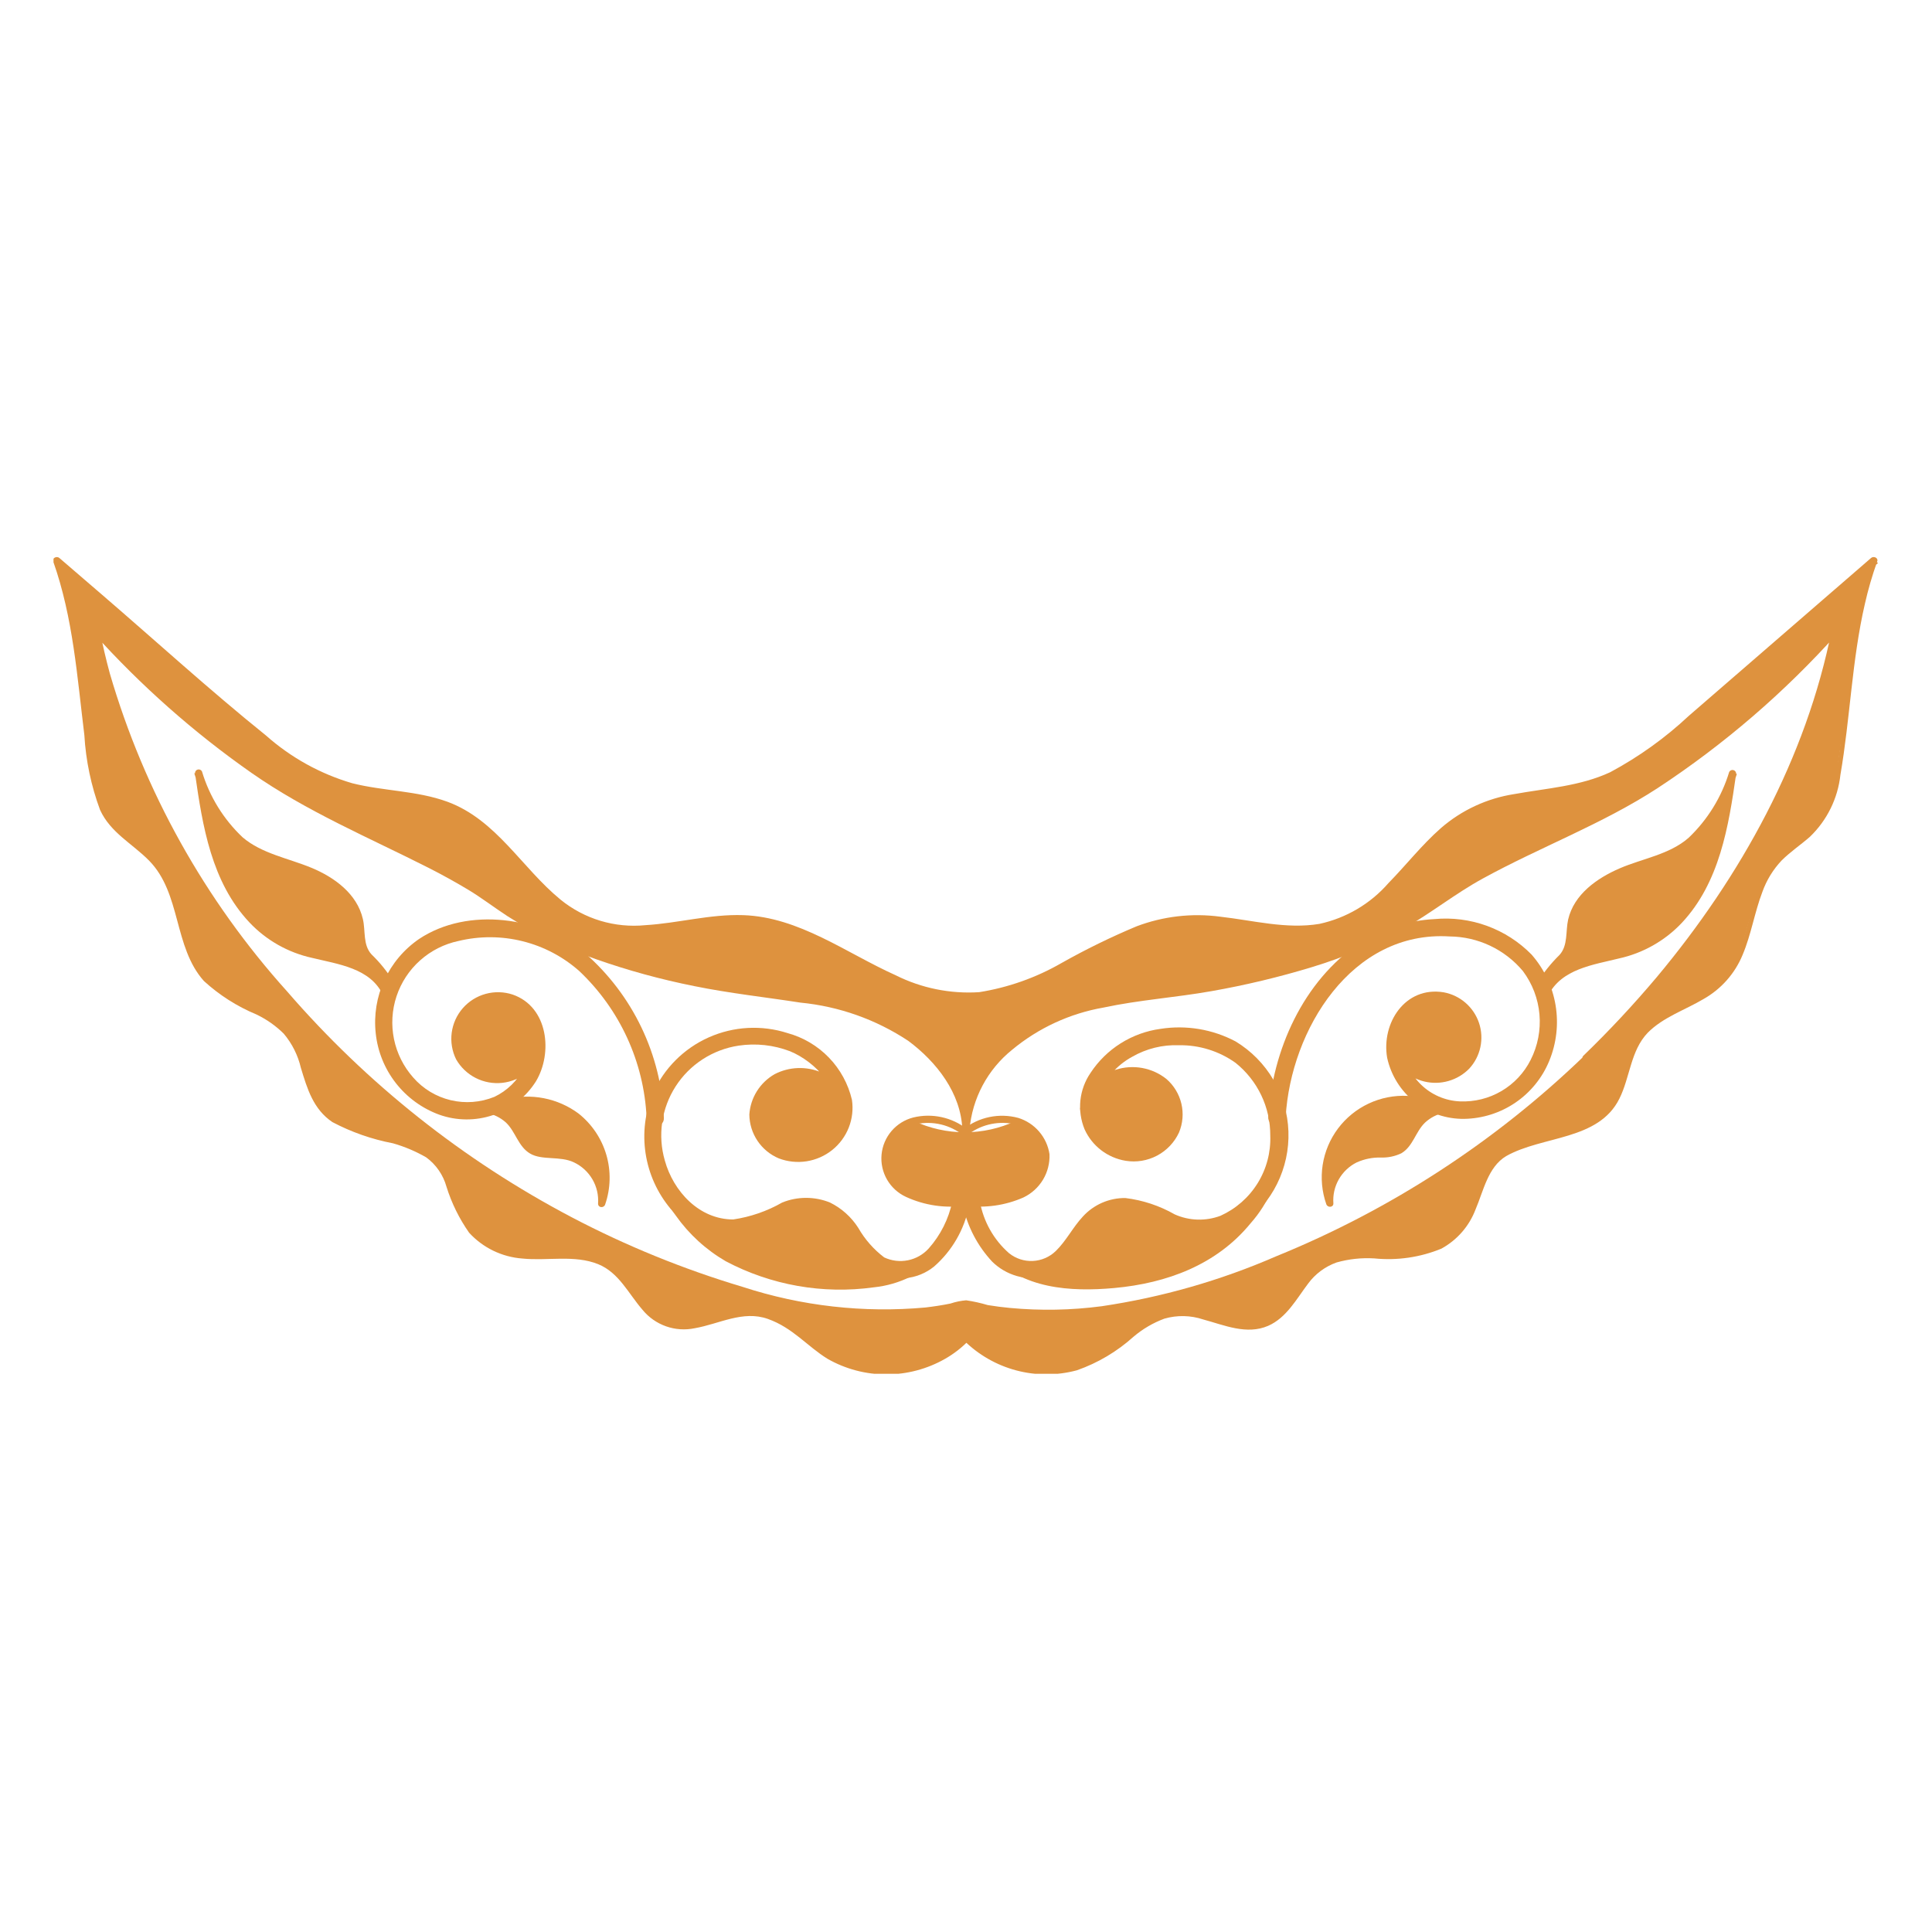 <svg width="210" height="210" viewBox="0 0 210 210" fill="none" xmlns="http://www.w3.org/2000/svg">
<g clip-path="url(#clip0_1397_35803)">
<path d="M118.26 120.635C118.533 119.518 119.206 118.539 120.152 117.881C121.098 117.223 122.252 116.932 123.398 117.062C124.438 117.089 125.433 117.491 126.2 118.193C126.966 118.894 127.451 119.849 127.566 120.88C127.615 121.582 127.486 122.284 127.19 122.922C126.895 123.56 126.442 124.113 125.874 124.53C125.338 124.932 124.719 125.209 124.061 125.342C123.404 125.474 122.725 125.459 122.075 125.297C121.137 125.061 120.285 124.564 119.621 123.863C118.956 123.162 118.505 122.287 118.321 121.341L118.26 120.635Z" fill="#DE923E"/>
<path d="M118.644 120.742C118.843 119.888 119.302 119.117 119.957 118.532C120.612 117.948 121.432 117.579 122.305 117.476C122.933 117.38 123.575 117.416 124.189 117.579C124.803 117.743 125.376 118.031 125.873 118.426C126.463 119.001 126.879 119.729 127.073 120.527C127.197 120.987 127.214 121.469 127.123 121.937C127.033 122.404 126.837 122.845 126.55 123.226C126.002 124.032 125.185 124.618 124.244 124.879C123.303 125.14 122.3 125.06 121.412 124.652C120.507 124.247 119.749 123.572 119.244 122.72C118.891 122.078 118.687 121.365 118.644 120.635C118.644 120.144 117.813 120.144 117.859 120.635C117.908 121.416 118.106 122.182 118.444 122.889C118.928 123.805 119.657 124.57 120.551 125.097C121.51 125.685 122.639 125.932 123.756 125.798C124.873 125.665 125.912 125.158 126.704 124.361C127.505 123.568 127.987 122.509 128.058 121.386C128.021 120.347 127.673 119.343 127.058 118.503C126.58 117.909 125.969 117.433 125.275 117.114C124.581 116.794 123.822 116.64 123.058 116.663C121.889 116.629 120.742 116.995 119.81 117.701C118.878 118.407 118.217 119.41 117.936 120.543C117.782 121.033 118.536 121.233 118.644 120.742Z" fill="#DE923E"/>
<path d="M119.167 120.896C119.349 120.25 119.691 119.66 120.161 119.181C120.632 118.702 121.217 118.349 121.861 118.154C122.505 117.96 123.188 117.931 123.847 118.07C124.505 118.209 125.118 118.511 125.628 118.949C125.927 119.235 126.167 119.577 126.333 119.955C126.5 120.333 126.59 120.74 126.598 121.153C126.607 121.567 126.534 121.977 126.383 122.362C126.232 122.747 126.007 123.098 125.72 123.396C125.079 124.034 124.226 124.416 123.322 124.469C122.418 124.523 121.525 124.245 120.813 123.687C120.121 123.167 119.613 122.441 119.361 121.615C119.11 120.788 119.128 119.903 119.413 119.087C120.075 117.287 121.371 115.788 123.059 114.87C124.603 113.981 126.368 113.545 128.15 113.612C130.354 113.578 132.511 114.25 134.303 115.529C135.487 116.478 136.441 117.681 137.094 119.048C137.746 120.416 138.081 121.912 138.072 123.427C138.141 125.253 137.662 127.058 136.698 128.612C135.734 130.166 134.327 131.398 132.657 132.152C131.046 132.755 129.26 132.7 127.689 131.999C126.036 131.055 124.211 130.451 122.32 130.22C121.453 130.212 120.593 130.386 119.798 130.732C119.002 131.079 118.289 131.589 117.706 132.229C116.614 133.395 115.906 134.867 114.753 135.986C114.081 136.636 113.193 137.019 112.258 137.061C111.323 137.104 110.404 136.803 109.676 136.216C108.01 134.753 106.893 132.768 106.508 130.588C106.424 130.366 106.259 130.184 106.047 130.076C105.835 129.969 105.59 129.945 105.361 130.008C105.131 130.071 104.934 130.218 104.808 130.419C104.681 130.62 104.635 130.861 104.677 131.094C105.171 133.355 106.266 135.442 107.846 137.136C108.594 137.872 109.516 138.409 110.526 138.698C111.537 138.988 112.604 139.02 113.63 138.793C117.475 137.734 118.014 132.183 122.244 132.091C124.705 132.091 126.72 133.962 129.119 134.361C131.162 134.669 133.248 134.233 134.996 133.134C136.616 131.992 137.926 130.465 138.808 128.693C139.689 126.92 140.115 124.957 140.046 122.98C139.978 121.003 139.417 119.073 138.414 117.366C137.412 115.658 135.999 114.226 134.303 113.198C131.801 111.873 128.935 111.394 126.135 111.833C124.599 112.043 123.126 112.579 121.815 113.404C120.505 114.229 119.386 115.325 118.537 116.618C117.927 117.507 117.548 118.533 117.435 119.604C117.323 120.674 117.479 121.756 117.89 122.752C118.293 123.645 118.912 124.424 119.69 125.021C120.468 125.617 121.383 126.013 122.351 126.172C123.521 126.362 124.721 126.165 125.768 125.611C126.815 125.057 127.652 124.177 128.15 123.105C128.566 122.113 128.658 121.016 128.412 119.97C128.166 118.924 127.596 117.982 126.781 117.277C126.021 116.672 125.122 116.263 124.164 116.087C123.207 115.912 122.221 115.974 121.294 116.27C120.367 116.566 119.527 117.086 118.85 117.784C118.174 118.481 117.68 119.334 117.414 120.268C117.152 121.449 118.952 121.955 119.229 120.774L119.167 120.896Z" fill="#DE923E"/>
<path d="M151.116 114.087C151.378 114.935 151.857 115.701 152.506 116.309C153.155 116.917 153.952 117.346 154.817 117.555C155.683 117.764 156.588 117.745 157.443 117.499C158.299 117.254 159.077 116.792 159.699 116.157C160.305 115.5 160.723 114.694 160.91 113.821C161.097 112.949 161.047 112.042 160.765 111.196C160.482 110.35 159.978 109.594 159.303 109.007C158.629 108.421 157.81 108.025 156.93 107.861C152.731 107.171 150.131 111.204 150.777 114.976C151.192 116.877 152.253 118.576 153.781 119.786C155.309 120.997 157.21 121.643 159.161 121.616C161.147 121.582 163.08 120.968 164.72 119.85C166.36 118.733 167.636 117.161 168.39 115.329C169.182 113.415 169.423 111.32 169.086 109.277C168.749 107.235 167.847 105.326 166.483 103.766C165.122 102.377 163.467 101.309 161.638 100.641C159.81 99.972 157.854 99.719 155.915 99.902C153.029 100.054 150.232 100.947 147.793 102.493C141.64 106.634 138.287 114.179 137.856 121.401C137.779 122.598 139.671 122.598 139.748 121.401C140.302 111.955 146.901 101.113 157.576 101.788C159.096 101.803 160.594 102.146 161.967 102.795C163.34 103.444 164.555 104.382 165.529 105.545C166.558 106.917 167.183 108.549 167.332 110.255C167.482 111.962 167.15 113.677 166.375 115.206C165.667 116.618 164.563 117.795 163.198 118.595C161.834 119.395 160.266 119.784 158.684 119.715C157.1 119.647 155.597 118.999 154.462 117.896C153.327 116.792 152.639 115.311 152.531 113.734C152.456 112.871 152.674 112.008 153.152 111.285C153.629 110.561 154.337 110.02 155.161 109.747C155.973 109.537 156.835 109.656 157.559 110.079C158.283 110.501 158.809 111.192 159.022 112.001C159.128 112.396 159.154 112.808 159.098 113.213C159.042 113.618 158.905 114.007 158.696 114.359C158.487 114.71 158.209 115.016 157.879 115.259C157.55 115.502 157.175 115.677 156.776 115.774C155.972 115.972 155.121 115.857 154.399 115.452C153.676 115.048 153.134 114.384 152.885 113.596C152.516 112.446 150.701 112.936 151.07 114.087H151.116Z" fill="#DE923E"/>
<path d="M159.514 120.742C158.582 120.411 157.57 120.38 156.62 120.656C155.67 120.931 154.831 121.498 154.223 122.275C153.546 123.195 153.192 124.422 152.192 125.005C151.208 125.361 150.162 125.517 149.116 125.465C147.831 125.63 146.653 126.264 145.809 127.244C144.989 128.236 144.582 129.504 144.67 130.786C144.138 129.255 144.05 127.604 144.418 126.025C144.785 124.446 145.592 123.003 146.747 121.861C147.948 120.75 149.435 119.991 151.042 119.669C152.649 119.347 154.314 119.474 155.853 120.036L159.514 120.742Z" fill="#DE923E"/>
<path d="M159.607 120.375C158.476 119.956 157.231 119.957 156.1 120.38C154.97 120.802 154.031 121.617 153.455 122.675C152.962 123.503 152.562 124.515 151.578 124.868C150.614 125.055 149.636 125.157 148.655 125.174C147.795 125.314 146.982 125.662 146.286 126.187C145.58 126.721 145.016 127.42 144.644 128.222C144.271 129.024 144.101 129.904 144.148 130.787L144.917 130.68C144.538 129.594 144.395 128.44 144.497 127.294C144.598 126.149 144.942 125.038 145.506 124.035C146.07 123.032 146.842 122.16 147.769 121.476C148.696 120.792 149.759 120.312 150.886 120.068C152.023 119.838 153.194 119.838 154.331 120.068C154.931 120.191 155.5 120.421 156.116 120.528L159.33 121.111C159.838 121.111 160.038 120.436 159.546 120.344L156.716 119.838C155.495 119.505 154.25 119.264 152.993 119.117C151.538 119.046 150.088 119.332 148.77 119.95C147.452 120.569 146.307 121.501 145.435 122.664C144.563 123.827 143.991 125.186 143.769 126.621C143.548 128.056 143.683 129.524 144.164 130.894C144.302 131.293 144.948 131.262 144.933 130.802C144.865 129.896 145.069 128.989 145.518 128.198C145.967 127.406 146.641 126.765 147.455 126.355C148.285 125.98 149.19 125.796 150.101 125.819C150.866 125.846 151.626 125.688 152.316 125.359C153.593 124.607 153.854 123.028 154.885 122.031C155.47 121.486 156.194 121.112 156.978 120.95C157.762 120.788 158.576 120.843 159.33 121.111C159.884 121.295 160.084 120.543 159.607 120.375Z" fill="#DE923E"/>
<path d="M167.498 106.94C168.305 105.717 169.233 104.577 170.267 103.536C170.66 102.383 170.883 101.18 170.928 99.963C171.273 98.877 171.849 97.878 172.616 97.034C173.383 96.19 174.324 95.52 175.374 95.071C177.419 94.043 179.68 93.537 181.788 92.633C183.895 91.728 186.741 88.998 188.418 83.922C188.045 87.723 187.166 91.456 185.803 95.025C184.41 98.626 181.645 101.531 178.111 103.107C176.312 103.797 174.358 103.996 172.512 104.64C171.573 104.86 170.691 105.272 169.92 105.85C169.149 106.428 168.508 107.16 168.036 107.998L167.498 106.94Z" fill="#DE923E"/>
<path d="M167.836 107.186C168.599 106.094 169.453 105.068 170.389 104.119C170.986 102.996 171.282 101.739 171.251 100.469C171.851 96.988 175.527 95.378 178.496 94.335C180.761 93.761 182.865 92.681 184.649 91.176C186.557 89.175 187.974 86.761 188.787 84.122L188.033 83.907C187.187 89.75 186.218 96.175 181.68 100.407C180.705 101.322 179.588 102.073 178.373 102.631C176.878 103.199 175.333 103.625 173.758 103.904C171.358 104.471 168.805 105.437 167.605 107.83H168.282L167.821 106.833C167.621 106.373 166.928 106.833 167.144 107.216L167.605 108.213C167.638 108.274 167.687 108.325 167.747 108.36C167.806 108.396 167.874 108.414 167.944 108.414C168.013 108.414 168.081 108.396 168.141 108.36C168.2 108.325 168.249 108.274 168.282 108.213C169.713 105.299 173.22 104.87 175.973 104.18C178.58 103.607 180.954 102.266 182.787 100.331C186.91 95.945 187.894 89.842 188.71 84.122C188.717 84.03 188.692 83.939 188.639 83.863C188.587 83.787 188.51 83.733 188.421 83.707C188.332 83.682 188.237 83.688 188.153 83.725C188.068 83.761 187.998 83.825 187.956 83.907C187.13 86.635 185.609 89.102 183.541 91.069C181.449 92.893 178.557 93.307 176.065 94.381C173.574 95.454 171.082 97.218 170.451 99.948C170.159 101.251 170.451 102.754 169.513 103.797C168.575 104.716 167.753 105.746 167.067 106.864C166.928 107.247 167.605 107.646 167.836 107.186Z" fill="#DE923E"/>
<path d="M138.917 125.098C138.696 126.698 138.14 128.233 137.287 129.606C136.444 130.988 135.21 132.091 133.74 132.775C132.271 133.46 130.631 133.697 129.027 133.455C127.539 133.03 126.1 132.449 124.735 131.722C123.318 131.099 121.715 131.044 120.259 131.569C117.351 132.658 116.69 136.492 113.86 137.703C112.883 138.043 111.828 138.087 110.826 137.831C109.824 137.574 108.921 137.028 108.23 136.262L107.968 135.97C111.398 140.019 117.198 139.911 121.336 139.528C124.809 139.26 128.183 138.245 131.226 136.553C134.21 134.805 138.533 130.204 138.917 125.527V125.098Z" fill="#DE923E"/>
<path d="M138.549 124.991C138.384 126.43 137.903 127.815 137.14 129.048C136.377 130.28 135.351 131.33 134.134 132.121C133.016 132.801 131.736 133.172 130.427 133.195C128.975 133.125 127.559 132.72 126.289 132.014C124.089 130.971 121.674 130.22 119.398 131.554C117.629 132.566 116.798 134.514 115.491 136.001C115.047 136.584 114.46 137.043 113.786 137.333C113.112 137.623 112.375 137.735 111.645 137.657C110.32 137.451 109.113 136.776 108.246 135.756C107.892 135.372 107.354 135.925 107.692 136.308C111.03 140.111 116.383 140.433 121.105 140.004C126.827 139.482 132.242 137.489 135.949 132.95C137.863 130.788 139.037 128.076 139.302 125.205C139.379 124.715 138.626 124.5 138.549 124.991C138.431 125.976 138.236 126.95 137.964 127.904C137.505 129.195 136.863 130.414 136.057 131.523C134.694 133.488 132.927 135.14 130.873 136.369C126.199 138.869 120.866 139.876 115.598 139.252C112.794 139.05 110.168 137.801 108.246 135.756L107.692 136.308C108.411 137.2 109.381 137.856 110.478 138.192C111.575 138.529 112.748 138.529 113.845 138.194C116.045 137.335 116.921 135.127 118.46 133.41C118.917 132.856 119.489 132.407 120.137 132.095C120.785 131.782 121.493 131.614 122.213 131.6C123.895 131.759 125.523 132.282 126.981 133.134C128.134 133.673 129.399 133.933 130.672 133.89C131.945 133.847 133.189 133.504 134.303 132.888C135.672 132.077 136.838 130.965 137.709 129.636C138.581 128.307 139.137 126.796 139.333 125.221C139.379 124.715 138.626 124.5 138.549 124.991Z" fill="#DE923E"/>
<path d="M152.024 113.842C152.268 114.676 152.77 115.413 153.458 115.947C154.146 116.481 154.985 116.786 155.856 116.818C156.728 116.85 157.587 116.608 158.313 116.127C159.039 115.645 159.594 114.947 159.9 114.133C160.177 113.318 160.193 112.437 159.945 111.612C159.697 110.788 159.197 110.061 158.515 109.533C157.809 109.023 156.965 108.74 156.094 108.721C155.223 108.702 154.367 108.948 153.639 109.425C152.977 109.926 152.447 110.58 152.096 111.331C151.745 112.082 151.583 112.907 151.624 113.734L152.024 113.842Z" fill="#DE923E"/>
<path d="M151.654 113.948C151.935 114.794 152.457 115.539 153.155 116.095C153.854 116.651 154.699 116.993 155.588 117.079C156.477 117.165 157.373 116.991 158.165 116.58C158.958 116.169 159.613 115.537 160.053 114.761C160.433 113.959 160.573 113.066 160.455 112.187C160.338 111.308 159.968 110.482 159.391 109.808C158.759 109.12 157.932 108.641 157.02 108.432C156.108 108.224 155.154 108.297 154.284 108.642C153.319 109.086 152.51 109.809 151.961 110.716C151.413 111.624 151.15 112.675 151.208 113.733C151.211 113.818 151.241 113.899 151.294 113.965C151.346 114.031 151.419 114.079 151.5 114.101L151.9 114.224C151.997 114.238 152.096 114.215 152.178 114.161C152.259 114.107 152.318 114.024 152.343 113.93C152.368 113.835 152.357 113.735 152.312 113.647C152.267 113.56 152.192 113.493 152.1 113.457L151.7 113.35L151.992 113.733C151.943 112.944 152.098 112.156 152.443 111.444C152.787 110.733 153.311 110.121 153.961 109.67C154.622 109.267 155.388 109.071 156.161 109.107C156.934 109.143 157.678 109.408 158.299 109.869C158.871 110.332 159.296 110.952 159.52 111.652C159.744 112.352 159.758 113.102 159.56 113.81C159.319 114.576 158.836 115.244 158.184 115.715C157.532 116.187 156.746 116.437 155.94 116.428C155.135 116.42 154.354 116.153 153.712 115.668C153.07 115.182 152.602 114.504 152.377 113.733C152.269 113.258 151.5 113.457 151.654 113.948Z" fill="#DE923E"/>
<path d="M104.923 130.664C106.832 130.879 108.766 130.67 110.584 130.051C111.409 129.724 112.13 129.18 112.672 128.479C113.213 127.777 113.555 126.943 113.66 126.064C113.651 125.103 113.328 124.171 112.739 123.41C112.151 122.649 111.329 122.1 110.399 121.847C108.668 122.654 106.781 123.073 104.869 123.073C102.958 123.073 101.07 122.654 99.34 121.847C98.411 122.101 97.592 122.65 97.006 123.412C96.42 124.173 96.1 125.104 96.094 126.064C96.2 126.943 96.541 127.777 97.083 128.479C97.624 129.18 98.345 129.724 99.17 130.051C101.017 130.685 102.984 130.894 104.923 130.664Z" fill="#DE923E"/>
<path d="M104.923 131.048C107.072 131.341 109.261 131.033 111.245 130.158C112.127 129.736 112.866 129.065 113.369 128.228C113.872 127.391 114.118 126.425 114.075 125.45C113.938 124.541 113.546 123.689 112.944 122.992C112.343 122.295 111.557 121.781 110.676 121.509C109.657 121.236 108.587 121.204 107.553 121.417C106.519 121.63 105.55 122.082 104.723 122.736H105.123C104.309 122.096 103.36 121.65 102.347 121.429C101.335 121.209 100.285 121.22 99.278 121.463C98.354 121.697 97.526 122.211 96.907 122.934C96.288 123.656 95.908 124.552 95.821 125.499C95.733 126.445 95.942 127.395 96.417 128.218C96.893 129.041 97.613 129.698 98.478 130.097C100.49 131.023 102.728 131.353 104.923 131.048C105.415 131.048 105.431 130.235 104.923 130.266C103.221 130.447 101.5 130.311 99.847 129.867C98.964 129.616 98.177 129.108 97.585 128.409C96.993 127.71 96.624 126.851 96.525 125.941C96.562 125.068 96.881 124.23 97.436 123.552C97.99 122.875 98.75 122.395 99.601 122.184C100.49 122 101.409 122.015 102.292 122.227C103.175 122.439 104 122.843 104.708 123.411C104.767 123.449 104.837 123.469 104.908 123.469C104.979 123.469 105.048 123.449 105.108 123.411C105.796 122.857 106.597 122.459 107.454 122.242C108.312 122.025 109.206 121.994 110.076 122.153C110.956 122.342 111.749 122.816 112.331 123.501C112.912 124.186 113.25 125.044 113.291 125.941C113.193 126.825 112.841 127.663 112.276 128.351C111.711 129.04 110.957 129.55 110.107 129.821C108.421 130.312 106.653 130.464 104.908 130.266C104.415 130.235 104.415 131.017 104.923 131.048Z" fill="#DE923E"/>
<path d="M183.849 78.079C180.496 80.978 177.004 83.937 172.744 85.256C168.483 86.575 164.053 86.192 160.192 88.062C154.316 90.915 151.485 98.245 145.302 100.331C139.826 102.217 133.796 99.272 128.027 99.916C120.336 100.775 113.076 108.289 104.954 108.289C96.832 108.289 89.572 100.775 81.881 99.916C76.097 99.272 70.083 102.217 64.591 100.331C58.438 98.199 55.577 90.869 49.717 88.062C45.856 86.192 41.256 86.529 37.149 85.256C33.042 83.983 29.458 80.978 26.043 78.079L6.046 60.919C8.631 68.035 8.723 75.595 9.876 83.002C10.037 85.262 10.768 87.446 11.999 89.351C13.307 91.068 15.368 92.08 16.768 93.721C19.844 97.325 19.213 103.121 22.521 106.557C25.074 109.21 29.473 109.792 31.596 112.798C33.134 115.098 33.134 118.303 34.903 120.465C37.041 123.026 40.903 123.118 44.025 124.345C45.51 124.7 46.836 125.536 47.794 126.722C49.947 130.571 49.701 134.298 54.731 135.923C58.407 137.135 62.884 135.386 66.099 137.533C68.591 139.19 69.544 142.747 72.374 143.775C75.205 144.802 78.666 142.241 81.912 142.563C85.157 142.885 87.388 145.63 90.156 147.363C92.511 148.654 95.221 149.151 97.882 148.781C100.544 148.41 103.013 147.192 104.923 145.308C106.796 147.19 109.235 148.41 111.868 148.781C114.501 149.152 117.183 148.654 119.506 147.363C122.259 145.707 124.52 142.763 127.735 142.563C130.95 142.364 134.227 144.864 137.288 143.775C140.103 142.747 141.056 139.174 143.548 137.533C146.763 135.386 151.239 137.135 154.931 135.923C159.961 134.282 159.699 130.556 161.853 126.722C162.813 125.539 164.138 124.703 165.622 124.345C168.698 123.118 172.621 123.026 174.759 120.465C176.558 118.303 176.451 115.098 178.066 112.798C180.189 109.731 184.572 109.21 187.141 106.557C190.433 103.121 189.787 97.356 192.879 93.721C194.294 92.08 196.355 91.068 197.663 89.351C198.888 87.443 199.617 85.261 199.786 83.002C200.939 75.595 201.032 68.035 203.616 60.919L183.849 78.079ZM172.436 115.083C159.525 127.54 143.643 136.512 126.289 141.152C119.86 142.87 111.261 143.499 104.754 141.75C98.324 143.499 89.895 142.87 83.465 141.152C66.114 136.505 50.234 127.534 37.319 115.083C24.551 102.815 13.707 86.437 10.23 68.572C15.908 74.888 22.369 80.459 29.458 85.149C37.026 90.179 47.071 93.414 53.455 98.107C60.392 103.229 69.129 105.667 77.635 107.308C83.157 108.335 88.895 108.458 94.156 110.375C99.416 112.292 104.662 117.291 104.77 122.812C104.877 117.291 110.123 112.307 115.383 110.375C120.644 108.443 126.382 108.32 131.888 107.308C140.395 105.698 149.132 103.259 156.069 98.107C162.453 93.414 172.497 90.179 180.081 85.149C187.236 80.479 193.764 74.918 199.509 68.602C196.048 86.437 185.203 102.738 172.436 115.083V115.083Z" fill="#DE923E"/>
<path d="M183.572 77.804C181 80.211 178.125 82.273 175.019 83.938C171.712 85.472 168.128 85.671 164.59 86.315C161.638 86.773 158.875 88.055 156.622 90.011C154.545 91.836 152.853 94.013 150.931 95.976C148.971 98.23 146.332 99.79 143.409 100.423C139.825 101.021 136.194 100.04 132.641 99.641C129.571 99.231 126.447 99.589 123.55 100.684C120.746 101.857 118.014 103.193 115.367 104.686C112.606 106.274 109.577 107.344 106.43 107.845C103.294 108.046 100.162 107.411 97.354 106.005C91.986 103.598 86.864 99.672 80.772 99.472C77.188 99.35 73.712 100.347 70.159 100.561C66.835 100.893 63.515 99.894 60.929 97.786C56.699 94.32 53.961 89.106 48.623 87.143C45.301 85.932 41.686 85.993 38.286 85.134C34.818 84.118 31.619 82.347 28.919 79.951C22.766 74.998 16.998 69.722 11.06 64.616L6.445 60.644C6.168 60.414 5.646 60.644 5.784 61.028C7.953 67.162 8.384 73.541 9.168 79.89C9.329 82.673 9.905 85.418 10.875 88.032C12.014 90.517 14.367 91.682 16.198 93.538C19.72 97.111 18.843 102.923 22.166 106.634C23.843 108.166 25.774 109.396 27.873 110.268C28.972 110.793 29.976 111.498 30.841 112.354C31.746 113.428 32.383 114.699 32.703 116.065C33.395 118.35 34.056 120.573 36.133 121.969C38.196 123.057 40.41 123.832 42.701 124.269C43.971 124.628 45.19 125.144 46.331 125.803C47.402 126.591 48.176 127.714 48.531 128.992C49.087 130.776 49.918 132.462 50.992 133.992C52.494 135.632 54.569 136.637 56.791 136.798C59.499 137.074 62.437 136.369 65.021 137.411C67.282 138.331 68.313 140.616 69.835 142.365C70.505 143.187 71.389 143.809 72.391 144.164C73.392 144.518 74.472 144.591 75.512 144.373C78.173 143.913 80.742 142.395 83.464 143.361C86.187 144.328 87.756 146.352 89.956 147.701C91.899 148.809 94.1 149.392 96.339 149.392C98.579 149.392 100.779 148.809 102.723 147.701C103.683 147.156 104.559 146.474 105.322 145.677H104.753C106.335 147.253 108.305 148.385 110.466 148.958C112.627 149.532 114.901 149.527 117.059 148.943C119.333 148.146 121.424 146.905 123.212 145.294C124.206 144.449 125.341 143.785 126.565 143.331C127.952 142.932 129.427 142.964 130.795 143.423C133.072 144.036 135.502 145.125 137.84 144.113C139.84 143.239 140.917 141.199 142.194 139.512C142.969 138.464 144.04 137.668 145.27 137.227C146.604 136.849 147.993 136.699 149.377 136.783C151.858 137.035 154.363 136.672 156.668 135.725C158.383 134.789 159.704 133.271 160.391 131.446C161.237 129.483 161.729 126.846 163.713 125.665C167.666 123.426 173.742 123.993 176.019 119.423C177.188 117.077 177.234 114.209 179.095 112.262C180.772 110.56 183.141 109.793 185.156 108.597C187.079 107.515 188.58 105.819 189.417 103.782C190.355 101.558 190.709 99.181 191.57 96.927C192.022 95.667 192.729 94.514 193.647 93.538C194.601 92.587 195.724 91.836 196.723 90.962C198.591 89.171 199.767 86.782 200.046 84.214C201.107 78.08 201.292 71.747 202.707 65.628C203.059 64.069 203.506 62.533 204.045 61.028C204.184 60.629 203.661 60.414 203.384 60.644L183.572 77.804C183.187 78.126 183.756 78.678 184.141 78.356L204.138 61.196L203.476 60.813C201.43 66.548 200.923 72.621 200.215 78.617C200.084 81.564 199.567 84.482 198.677 87.296C197.569 90.026 195.016 91.161 193.109 93.216C189.832 96.758 190.555 102.202 187.54 105.867C184.525 109.532 179.203 109.502 177.265 114.01C176.265 116.356 176.111 119.224 174.004 120.957C171.897 122.69 169.466 122.828 167.174 123.518C165.19 124.116 162.744 124.837 161.698 126.769C160.652 128.701 160.252 130.511 159.283 132.259C158.679 133.296 157.832 134.171 156.814 134.809C155.795 135.448 154.637 135.83 153.438 135.924C150.946 136.231 148.408 135.725 145.931 136.277C143.89 136.846 142.142 138.167 141.04 139.972C139.502 141.997 138.071 143.929 135.256 143.637C132.441 143.346 129.949 141.69 127.088 142.334C124.227 142.978 122.474 145.079 120.351 146.566C118.081 148.064 115.361 148.73 112.653 148.45C109.946 148.17 107.42 146.963 105.507 145.033C105.43 144.961 105.328 144.92 105.222 144.92C105.117 144.92 105.015 144.961 104.938 145.033C103.224 146.737 101.034 147.885 98.654 148.328C96.275 148.772 93.817 148.489 91.601 147.517C89.371 146.49 87.694 144.634 85.618 143.361C84.648 142.771 83.562 142.396 82.434 142.261C81.306 142.126 80.162 142.235 79.08 142.579C76.558 143.254 73.773 144.512 71.466 142.579C69.789 141.214 68.928 139.098 67.297 137.687C63.313 134.252 57.453 137.411 53.161 134.62C49.562 132.259 50.3 126.677 46.408 124.76C44.219 123.829 41.955 123.085 39.64 122.536C38.415 122.231 37.265 121.683 36.256 120.926C35.255 120.029 34.534 118.863 34.179 117.568C33.441 115.344 32.995 113.059 31.211 111.434C29.445 110.102 27.536 108.971 25.519 108.06C23.32 106.887 21.665 104.908 20.905 102.54C20.151 100.362 19.766 98.092 18.843 95.991C17.731 93.872 16.115 92.055 14.136 90.701C12.987 89.804 12.083 88.633 11.506 87.296C11.05 86.025 10.73 84.709 10.553 83.371C9.583 77.344 9.368 71.195 7.953 65.245C7.599 63.746 7.168 62.267 6.661 60.813L5.999 61.196L24.735 77.329C27.302 79.722 30.083 81.877 33.041 83.769C36.092 85.412 39.447 86.414 42.901 86.714C46.315 86.954 49.592 88.144 52.361 90.149C54.464 92.071 56.447 94.119 58.299 96.283C60.053 98.328 62.289 99.909 64.806 100.883C68.097 101.957 71.589 101.359 74.927 100.883C78.327 100.166 81.849 100.266 85.202 101.175C88.252 102.318 91.2 103.713 94.016 105.346C96.632 106.828 99.451 107.918 102.384 108.582C105.314 109.06 108.319 108.731 111.075 107.631C116.844 105.499 121.997 101.083 128.257 100.439C134.933 99.749 141.84 103.506 148.039 99.611C152.807 96.543 155.376 90.885 160.591 88.447C163.929 86.913 167.728 86.913 171.266 86.177C174.61 85.345 177.722 83.773 180.372 81.576C181.695 80.564 182.941 79.491 184.202 78.418C184.51 78.034 183.956 77.482 183.572 77.804Z" fill="#DE923E"/>
<path d="M172.159 114.807C162.504 124.114 151.154 131.495 138.718 136.552C132.664 139.187 126.286 141.012 119.752 141.981C116.437 142.418 113.083 142.479 109.754 142.165C108.954 142.088 108.215 141.996 107.369 141.858C106.598 141.628 105.812 141.454 105.016 141.337C104.435 141.386 103.861 141.505 103.308 141.69C102.416 141.874 101.493 142.012 100.586 142.119C93.882 142.729 87.125 141.967 80.727 139.88C74.298 137.959 68.069 135.422 62.13 132.304C50.377 126.123 39.89 117.801 31.212 107.768C22.267 97.835 15.679 86.021 11.938 73.203C11.523 71.67 11.153 70.136 10.846 68.465L10.184 68.833C15.303 74.518 21.051 79.606 27.32 83.999C33.35 88.216 40.057 91.023 46.594 94.335C48.04 95.071 49.486 95.868 50.87 96.697C52.255 97.525 53.701 98.629 55.131 99.564C58.151 101.499 61.388 103.074 64.776 104.257C68.265 105.485 71.838 106.463 75.466 107.186C79.297 107.968 83.158 108.382 87.003 108.98C91.193 109.386 95.218 110.813 98.725 113.136C101.801 115.421 104.462 118.825 104.601 122.781C104.619 122.872 104.667 122.953 104.739 123.012C104.81 123.07 104.9 123.102 104.993 123.102C105.085 123.102 105.175 123.07 105.247 123.012C105.318 122.953 105.367 122.872 105.385 122.781C105.53 121.102 106.013 119.469 106.806 117.98C107.599 116.492 108.685 115.178 110 114.117C112.856 111.742 116.288 110.156 119.952 109.517C123.813 108.689 127.766 108.428 131.658 107.738C135.364 107.087 139.026 106.211 142.625 105.115C146.072 104.067 149.402 102.67 152.562 100.944C155.531 99.273 158.161 97.141 161.161 95.5C167.421 92.065 174.19 89.566 180.189 85.655C187.421 80.902 194.004 75.232 199.77 68.787L199.109 68.419C196.34 82.42 189.218 95.27 180.112 106.174C177.595 109.166 174.925 112.027 172.113 114.746C171.744 115.099 172.313 115.651 172.667 115.298C183.068 105.506 191.2 93.568 196.494 80.319C197.945 76.52 199.072 72.606 199.863 68.618C199.863 68.265 199.494 67.928 199.201 68.235C193.899 74.132 187.914 79.383 181.373 83.876C175.22 88.063 168.375 90.762 161.853 94.197C160.315 94.979 158.869 95.822 157.439 96.743C156.008 97.663 154.547 98.813 153.024 99.718C149.735 101.653 146.229 103.197 142.579 104.318C138.983 105.428 135.32 106.309 131.612 106.956C127.612 107.676 123.551 107.952 119.567 108.811C115.733 109.514 112.158 111.23 109.215 113.78C107.888 114.905 106.796 116.281 106.004 117.829C105.212 119.376 104.735 121.065 104.601 122.797H105.385C105.154 116.279 99.109 111.403 93.31 109.578C89.387 108.534 85.385 107.815 81.343 107.431C77.553 106.904 73.802 106.131 70.114 105.115C66.364 104.14 62.725 102.784 59.254 101.067C56.177 99.534 53.408 97.264 50.378 95.5C44.072 91.851 37.15 89.366 30.951 85.502C23.442 80.734 16.638 74.942 10.738 68.296C10.461 67.989 10.015 68.296 10.077 68.679C12.948 81.821 18.893 94.101 27.428 104.517C39.961 120.448 56.807 132.469 75.974 139.159C82.26 141.545 88.896 142.886 95.617 143.131C97.333 143.164 99.05 143.082 100.755 142.886C101.463 142.794 102.185 142.702 102.908 142.564C103.7 142.299 104.536 142.19 105.37 142.242C108.527 142.885 111.746 143.178 114.968 143.116C121.594 142.795 128.126 141.424 134.319 139.052C147.065 134.562 158.833 127.686 168.991 118.794C170.252 117.69 171.498 116.54 172.713 115.359C173.082 115.022 172.528 114.455 172.159 114.807Z" fill="#DE923E"/>
<path d="M91.74 120.635C91.46 119.519 90.784 118.541 89.837 117.884C88.889 117.227 87.734 116.935 86.587 117.062C85.549 117.09 84.555 117.492 83.791 118.194C83.028 118.896 82.545 119.851 82.434 120.881C82.379 121.581 82.504 122.284 82.797 122.923C83.09 123.561 83.543 124.115 84.111 124.53C84.647 124.931 85.267 125.208 85.924 125.34C86.581 125.473 87.259 125.458 87.91 125.297C88.85 125.065 89.703 124.568 90.368 123.867C91.033 123.166 91.483 122.289 91.663 121.341L91.74 120.635Z" fill="#DE923E"/>
<path d="M92.11 120.544C91.864 119.673 91.4 118.879 90.761 118.237C90.122 117.595 89.329 117.127 88.458 116.875C87.587 116.623 86.665 116.597 85.781 116.799C84.897 117.001 84.078 117.424 83.404 118.029C82.702 118.798 82.233 119.75 82.05 120.774C81.978 121.297 82.01 121.829 82.144 122.339C82.279 122.85 82.514 123.329 82.835 123.749C83.487 124.658 84.43 125.319 85.509 125.623C86.588 125.926 87.739 125.855 88.772 125.42C89.843 124.977 90.746 124.21 91.356 123.227C91.817 122.437 92.08 121.548 92.125 120.636C92.125 120.145 91.387 120.145 91.341 120.636C91.3 121.383 91.081 122.11 90.701 122.755C90.321 123.401 89.791 123.947 89.157 124.347C88.35 124.869 87.388 125.101 86.431 125.003C85.475 124.905 84.58 124.484 83.896 123.81C83.207 123.131 82.805 122.214 82.773 121.249C82.85 120.357 83.193 119.507 83.758 118.811C84.163 118.361 84.662 118.006 85.221 117.77C85.779 117.534 86.382 117.424 86.988 117.446C87.985 117.41 88.965 117.719 89.76 118.32C90.556 118.92 91.12 119.776 91.356 120.743C91.464 121.234 92.218 121.034 92.11 120.544Z" fill="#DE923E"/>
<path d="M92.648 120.389C92.407 119.545 91.981 118.765 91.4 118.105C90.82 117.445 90.099 116.922 89.291 116.575C88.483 116.227 87.607 116.062 86.727 116.094C85.847 116.125 84.985 116.351 84.204 116.755C83.418 117.203 82.755 117.838 82.274 118.603C81.794 119.368 81.511 120.24 81.45 121.141C81.459 122.16 81.767 123.154 82.335 124.002C82.904 124.849 83.708 125.512 84.65 125.91C85.613 126.277 86.656 126.386 87.675 126.227C88.693 126.068 89.653 125.645 90.457 125.002C91.261 124.358 91.882 123.516 92.259 122.559C92.635 121.601 92.754 120.563 92.602 119.546C92.198 117.821 91.335 116.237 90.103 114.96C88.871 113.683 87.317 112.762 85.603 112.292C82.786 111.388 79.733 111.555 77.032 112.761C74.331 113.967 72.174 116.127 70.975 118.825C70.112 120.896 69.835 123.163 70.174 125.38C70.513 127.597 71.455 129.679 72.898 131.4C74.285 132.948 76.144 133.999 78.189 134.39C80.319 134.654 82.478 134.224 84.342 133.163C85.583 132.412 87.034 132.079 88.48 132.212C89.516 132.394 90.454 132.938 91.126 133.746C92.448 135.279 93.294 137.15 95.063 138.224C96.072 138.786 97.227 139.034 98.379 138.935C99.53 138.837 100.626 138.397 101.524 137.672C103.482 135.962 104.818 133.654 105.323 131.108C105.391 130.868 105.36 130.612 105.237 130.394C105.114 130.177 104.91 130.018 104.67 129.951C104.429 129.883 104.171 129.914 103.954 130.037C103.736 130.159 103.576 130.362 103.508 130.602C103.115 132.499 102.23 134.26 100.94 135.709C100.345 136.365 99.554 136.813 98.684 136.987C97.815 137.16 96.912 137.051 96.109 136.675C94.964 135.807 94.007 134.716 93.294 133.47C92.541 132.287 91.477 131.332 90.218 130.71C88.551 130.034 86.686 130.034 85.019 130.71C83.376 131.65 81.57 132.274 79.697 132.55C75.99 132.55 73.19 129.483 72.267 126.155C71.874 124.806 71.775 123.39 71.976 121.999C72.177 120.609 72.673 119.278 73.432 118.095C74.191 116.911 75.194 115.903 76.376 115.138C77.557 114.373 78.888 113.868 80.281 113.657C82.169 113.374 84.099 113.586 85.88 114.27C88.572 115.375 91.679 118.503 90.587 121.647C90.27 122.57 89.627 123.347 88.778 123.832C87.929 124.318 86.932 124.478 85.972 124.284C85.468 124.166 84.996 123.938 84.589 123.618C84.182 123.297 83.851 122.891 83.619 122.429C83.409 122.003 83.309 121.532 83.328 121.058C83.347 120.584 83.484 120.122 83.727 119.714C85.265 116.647 90.095 117.66 90.787 120.788C91.033 121.969 92.864 121.463 92.602 120.282L92.648 120.389Z" fill="#DE923E"/>
<path d="M57.054 113.597C56.834 114.294 56.385 114.897 55.78 115.309C55.174 115.721 54.447 115.917 53.716 115.867C52.989 115.8 52.307 115.488 51.782 114.984C51.256 114.48 50.919 113.812 50.824 113.091C50.501 109.518 55.439 108.49 56.977 111.557C58.515 114.624 56.469 117.937 53.731 119.225C52.226 119.836 50.566 119.962 48.986 119.585C47.405 119.208 45.982 118.348 44.917 117.124C43.866 115.939 43.145 114.499 42.826 112.95C42.508 111.4 42.602 109.794 43.1 108.292C43.598 106.79 44.483 105.444 45.665 104.389C46.848 103.334 48.287 102.607 49.839 102.28C52.129 101.729 54.518 101.738 56.802 102.307C59.087 102.875 61.2 103.987 62.961 105.546C67.377 109.719 70.002 115.435 70.282 121.494C70.282 122.691 72.236 122.691 72.159 121.494C72.021 118.087 71.189 114.743 69.713 111.667C68.238 108.59 66.15 105.845 63.576 103.598C58.777 99.657 50.87 98.523 45.548 102.065C43.907 103.192 42.603 104.74 41.774 106.547C40.945 108.353 40.623 110.35 40.841 112.324C41.048 114.291 41.804 116.16 43.022 117.721C44.239 119.282 45.871 120.473 47.732 121.157C49.637 121.838 51.718 121.85 53.631 121.192C55.544 120.534 57.175 119.245 58.254 117.538C60.099 114.471 59.607 109.456 55.731 108.107C54.781 107.793 53.759 107.765 52.794 108.028C51.828 108.291 50.962 108.833 50.305 109.585C49.647 110.337 49.228 111.267 49.098 112.256C48.969 113.245 49.136 114.251 49.578 115.146C50.074 116.012 50.813 116.716 51.704 117.17C52.595 117.624 53.6 117.808 54.595 117.701C55.59 117.593 56.531 117.198 57.304 116.565C58.077 115.931 58.648 115.086 58.946 114.134C59.315 112.984 57.5 112.493 57.131 113.643L57.054 113.597Z" fill="#DE923E"/>
<path d="M50.486 120.742C51.42 120.41 52.435 120.379 53.388 120.655C54.34 120.93 55.182 121.497 55.793 122.276C56.469 123.196 56.823 124.423 57.808 125.006C58.792 125.361 59.838 125.517 60.884 125.466C62.165 125.63 63.338 126.265 64.176 127.244C64.996 128.237 65.403 129.504 65.314 130.787C65.847 129.255 65.934 127.605 65.567 126.026C65.199 124.447 64.392 123.003 63.238 121.862C62.038 120.752 60.555 119.994 58.95 119.672C57.346 119.35 55.684 119.476 54.147 120.037L50.486 120.742Z" fill="#DE923E"/>
<path d="M50.593 121.142C51.334 120.88 52.132 120.821 52.904 120.973C53.675 121.124 54.391 121.479 54.978 122C56.039 122.982 56.316 124.623 57.623 125.389C58.931 126.156 60.869 125.62 62.376 126.34C63.218 126.737 63.92 127.379 64.39 128.181C64.859 128.983 65.074 129.907 65.007 130.833C65.007 131.293 65.638 131.339 65.776 130.925C66.379 129.181 66.424 127.293 65.906 125.522C65.388 123.751 64.332 122.183 62.884 121.034C61.763 120.203 60.469 119.634 59.098 119.369C57.727 119.103 56.313 119.148 54.962 119.501C54.517 119.642 54.066 119.759 53.608 119.853L50.378 120.436C49.886 120.528 50.101 121.28 50.593 121.203L53.824 120.62C54.439 120.513 54.993 120.283 55.608 120.16C56.74 119.93 57.907 119.93 59.038 120.16C60.166 120.405 61.228 120.885 62.156 121.568C63.084 122.252 63.855 123.124 64.421 124.126C64.986 125.129 65.332 126.24 65.436 127.385C65.539 128.53 65.398 129.685 65.022 130.772L65.791 130.879C65.841 130 65.675 129.121 65.308 128.32C64.941 127.518 64.383 126.818 63.684 126.279C62.978 125.747 62.156 125.39 61.284 125.236C60.303 125.219 59.325 125.116 58.362 124.929C57.377 124.561 56.977 123.565 56.485 122.736C56.096 122.077 55.572 121.508 54.947 121.065C54.28 120.61 53.515 120.316 52.714 120.207C51.913 120.097 51.097 120.176 50.332 120.436C49.917 120.544 50.117 121.295 50.593 121.142Z" fill="#DE923E"/>
<path d="M42.487 106.94C41.689 105.71 40.76 104.569 39.718 103.536C39.324 102.383 39.101 101.18 39.056 99.963C38.712 98.879 38.138 97.881 37.374 97.037C36.61 96.193 35.673 95.523 34.626 95.071C32.581 94.043 30.319 93.537 28.212 92.633C26.105 91.728 23.259 88.998 21.567 83.922C21.937 87.725 22.822 91.459 24.197 95.025C25.593 98.624 28.357 101.528 31.888 103.107C33.688 103.797 35.657 103.996 37.503 104.64C38.441 104.857 39.322 105.268 40.091 105.847C40.859 106.425 41.497 107.158 41.964 107.998L42.487 106.94Z" fill="#DE923E"/>
<path d="M42.825 106.803C42.149 105.678 41.327 104.647 40.38 103.736C39.426 102.694 39.749 101.191 39.441 99.887C38.811 97.158 36.365 95.364 33.842 94.321C31.32 93.278 28.443 92.787 26.366 91.008C24.293 89.046 22.771 86.578 21.952 83.847C21.909 83.765 21.84 83.701 21.755 83.664C21.67 83.628 21.576 83.622 21.487 83.647C21.398 83.672 21.321 83.728 21.268 83.803C21.216 83.879 21.191 83.97 21.198 84.062C22.013 89.782 22.982 95.885 27.12 100.271C28.951 102.209 31.326 103.55 33.934 104.12C36.749 104.81 40.272 105.224 41.626 108.153C41.659 108.214 41.707 108.265 41.767 108.3C41.827 108.335 41.895 108.354 41.964 108.354C42.033 108.354 42.102 108.335 42.161 108.3C42.221 108.265 42.27 108.214 42.303 108.153L42.764 107.156C42.979 106.711 42.303 106.313 42.087 106.773L41.626 107.77H42.303C41.164 105.408 38.611 104.411 36.15 103.844C34.577 103.557 33.032 103.131 31.535 102.571C30.315 102.013 29.193 101.262 28.212 100.347C23.69 96.084 22.706 89.705 21.875 83.847L21.121 84.062C21.929 86.7 23.34 89.114 25.244 91.116C27.027 92.621 29.131 93.701 31.396 94.275C34.365 95.302 38.057 96.912 38.642 100.409C38.597 101.678 38.889 102.937 39.487 104.058C40.432 105 41.287 106.026 42.041 107.126C42.084 107.229 42.166 107.312 42.27 107.355C42.374 107.398 42.491 107.398 42.595 107.356C42.699 107.313 42.781 107.231 42.825 107.127C42.868 107.024 42.868 106.907 42.825 106.803Z" fill="#DE923E"/>
<path d="M71.067 125.098C71.294 126.698 71.855 128.234 72.713 129.606C73.553 130.991 74.786 132.096 76.257 132.781C77.727 133.466 79.368 133.701 80.973 133.455C82.459 133.024 83.897 132.444 85.265 131.722C86.676 131.098 88.275 131.043 89.725 131.569C92.633 132.658 93.294 136.492 96.124 137.703C97.101 138.043 98.156 138.087 99.158 137.831C100.16 137.574 101.063 137.028 101.754 136.262L102.031 135.97C98.586 140.019 92.71 139.911 88.664 139.528C85.186 139.258 81.807 138.243 78.758 136.553C75.774 134.805 71.467 130.204 71.159 125.527L71.067 125.098Z" fill="#DE923E"/>
<path d="M70.698 125.205C71.051 128.016 72.505 130.573 74.743 132.32C75.768 133.098 76.965 133.619 78.234 133.838C79.504 134.057 80.807 133.967 82.034 133.577C83.496 133.071 84.803 132.167 86.295 131.783C87.083 131.561 87.913 131.53 88.716 131.693C89.519 131.856 90.271 132.207 90.91 132.719C92.633 134.252 93.402 136.568 95.401 137.81C96.554 138.396 97.876 138.563 99.139 138.284C100.402 138.004 101.528 137.294 102.323 136.276L101.77 135.724C98.585 139.343 93.509 139.589 89.018 139.19C83.511 138.699 78.25 136.813 74.712 132.473C73.687 131.259 72.856 129.893 72.251 128.425C71.859 127.303 71.596 126.14 71.467 124.959C71.467 124.468 70.621 124.668 70.713 125.174C70.84 126.305 71.082 127.42 71.436 128.502C71.936 129.795 72.614 131.013 73.451 132.121C74.883 134.146 76.734 135.84 78.881 137.089C83.816 139.702 89.452 140.695 94.986 139.926C97.795 139.637 100.402 138.34 102.323 136.276C102.646 135.893 102.108 135.341 101.77 135.724C100.031 137.626 97.155 138.454 95.109 136.568C93.571 135.218 92.832 133.225 91.233 131.967C90.305 131.299 89.209 130.902 88.068 130.821C86.927 130.74 85.786 130.978 84.772 131.507C83.498 132.183 82.144 132.698 80.742 133.041C79.392 133.261 78.006 133.079 76.758 132.519C75.294 131.796 74.04 130.712 73.114 129.37C72.188 128.028 71.621 126.473 71.467 124.852C71.374 124.499 70.621 124.698 70.698 125.205Z" fill="#DE923E"/>
<path d="M57.992 113.842C57.752 114.678 57.253 115.417 56.566 115.954C55.879 116.49 55.04 116.796 54.168 116.829C53.296 116.861 52.436 116.618 51.712 116.133C50.987 115.649 50.434 114.949 50.132 114.133C49.848 113.32 49.827 112.439 50.073 111.613C50.319 110.788 50.818 110.06 51.501 109.533C52.207 109.023 53.051 108.74 53.922 108.721C54.793 108.702 55.649 108.948 56.377 109.425C57.039 109.926 57.569 110.58 57.92 111.331C58.271 112.082 58.433 112.907 58.392 113.734L57.992 113.842Z" fill="#DE923E"/>
<path d="M57.593 113.734C57.383 114.459 56.959 115.103 56.376 115.583C55.793 116.064 55.077 116.357 54.324 116.425C53.571 116.493 52.815 116.332 52.154 115.964C51.494 115.596 50.961 115.038 50.624 114.363C50.307 113.698 50.195 112.954 50.302 112.225C50.409 111.496 50.73 110.815 51.224 110.268C51.77 109.711 52.471 109.33 53.237 109.177C54.003 109.024 54.797 109.105 55.516 109.409C56.299 109.819 56.947 110.445 57.383 111.212C57.819 111.978 58.026 112.854 57.977 113.734L58.254 113.351L57.854 113.458C57.757 113.491 57.677 113.559 57.629 113.65C57.581 113.74 57.57 113.845 57.597 113.943C57.625 114.041 57.689 114.125 57.777 114.178C57.865 114.23 57.969 114.247 58.069 114.225L58.469 114.102C58.551 114.079 58.623 114.032 58.675 113.965C58.728 113.899 58.758 113.818 58.761 113.734C58.805 112.777 58.594 111.825 58.151 110.974C57.709 110.123 57.049 109.404 56.239 108.888C55.433 108.454 54.519 108.263 53.606 108.339C52.693 108.415 51.823 108.755 51.101 109.317C50.42 109.896 49.923 110.658 49.669 111.513C49.415 112.368 49.415 113.278 49.671 114.133C50.012 115.014 50.618 115.77 51.406 116.296C52.194 116.822 53.125 117.094 54.073 117.074C55.021 117.053 55.94 116.743 56.705 116.184C57.469 115.624 58.042 114.844 58.346 113.949C58.375 113.849 58.362 113.742 58.312 113.652C58.261 113.561 58.177 113.494 58.077 113.466C57.977 113.437 57.87 113.449 57.779 113.5C57.688 113.55 57.621 113.634 57.593 113.734V113.734Z" fill="#DE923E"/>
</g>
<defs>
<clipPath id="clip0_1397_35803">
<rect width="198.369" height="88.775" fill="white" transform="translate(5.815 60.552)"/>
</clipPath>
</defs>
</svg>
